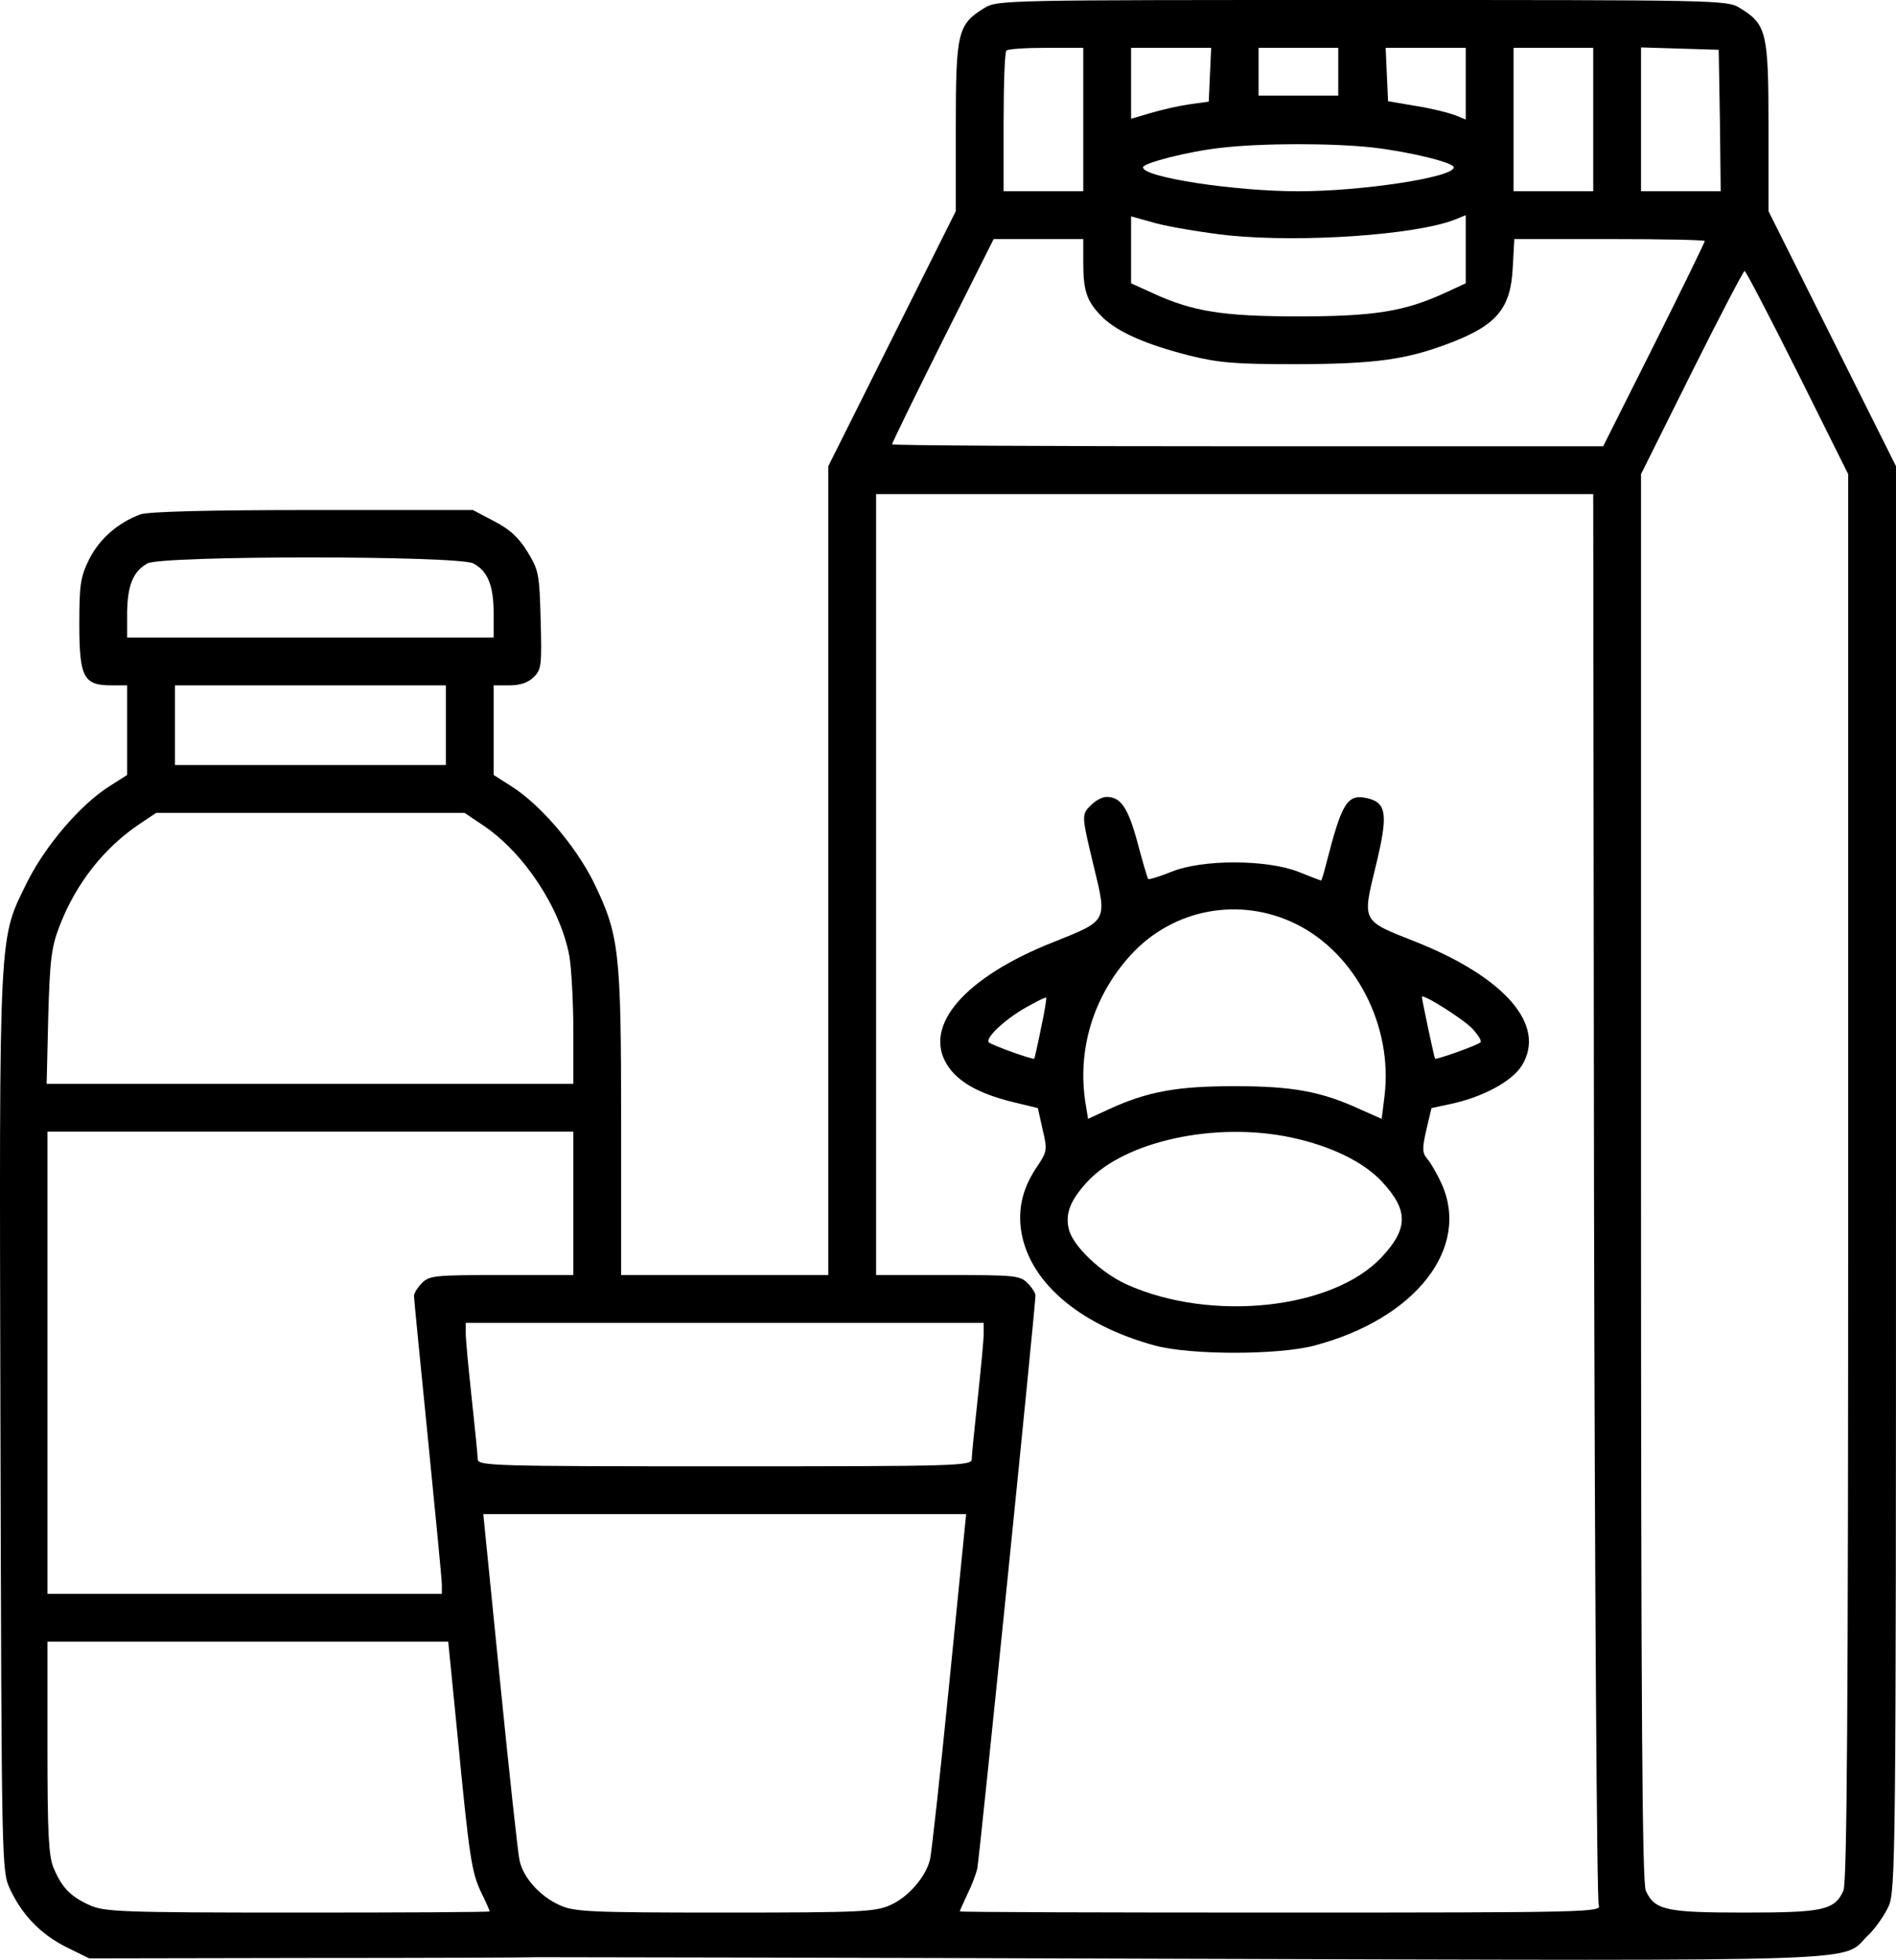 <svg xmlns="http://www.w3.org/2000/svg" version="1.0" preserveAspectRatio="xMidYMid meet" viewBox="18.09 10 475.91 491.85">

<g transform="translate(0,512) scale(0.1,-0.1)" stroke="none">
<path d="M2652 5000 c-67 -41 -72 -60 -72 -298 l0 -212 -160 -320 -160 -320 0 -1015 0 -1015 -260 0 -260 0 0 383 c0 435 -5 471 -70 605 -46 91 -133 193 -206 239 l-44 28 0 113 0 112 40 0 c27 0 47 7 61 21 19 19 20 30 17 143 -3 116 -5 125 -33 171 -22 36 -45 57 -84 77 l-53 28 -403 0 c-259 0 -414 -4 -432 -11 -56 -21 -102 -61 -128 -112 -22 -45 -25 -63 -25 -164 0 -133 11 -153 80 -153 l40 0 0 -112 0 -113 -44 -28 c-73 -46 -160 -148 -206 -239 -73 -150 -71 -94 -68 -1356 3 -1122 3 -1127 24 -1173 31 -66 78 -114 142 -146 l57 -28 545 1 c300 0 561 1 580 2 19 0 753 -1 1630 -4 1763 -5 1640 -9 1710 59 18 17 41 50 51 72 18 38 19 118 19 1828 l0 1787 -160 320 -160 320 0 212 c0 238 -5 257 -72 298 -32 20 -53 20 -948 20 -895 0 -916 0 -948 -20z m248 -280 l0 -180 -100 0 -100 0 0 173 c0 96 3 177 7 180 3 4 48 7 100 7 l93 0 0 -180z m318 113 l-3 -68 -50 -7 c-27 -4 -71 -14 -97 -22 l-48 -14 0 89 0 89 100 0 101 0 -3 -67z m322 7 l0 -60 -100 0 -100 0 0 60 0 60 100 0 100 0 0 -60z m320 -30 l0 -90 -27 11 c-16 6 -59 17 -98 23 l-70 12 -3 67 -3 67 101 0 100 0 0 -90z m320 -90 l0 -180 -100 0 -100 0 0 180 0 180 100 0 100 0 0 -180z m318 -2 l2 -178 -100 0 -100 0 0 180 0 181 98 -3 97 -3 3 -177z m-873 -68 c95 -11 205 -38 205 -50 0 -25 -230 -60 -390 -60 -161 0 -390 35 -390 60 0 11 114 40 195 49 103 12 277 12 380 1z m-358 -221 c182 -18 467 1 566 40 l27 11 0 -86 0 -85 -52 -24 c-102 -47 -179 -59 -368 -59 -189 0 -266 12 -367 59 l-53 24 0 84 0 84 65 -18 c35 -9 117 -23 182 -30z m-367 -68 c0 -72 9 -97 46 -135 39 -39 110 -70 219 -98 77 -19 116 -22 275 -22 193 1 270 11 380 53 118 45 153 87 158 189 l4 72 239 0 c131 0 239 -2 239 -5 0 -3 -57 -120 -127 -260 l-128 -255 -892 0 c-491 0 -893 2 -893 5 0 3 57 120 127 260 l128 255 112 0 113 0 0 -59z m1793 -276 l127 -255 0 -1765 c0 -1346 -3 -1770 -12 -1790 -22 -49 -51 -55 -248 -55 -197 0 -226 6 -248 55 -9 20 -12 444 -12 1790 l0 1765 127 255 c70 140 130 255 133 255 3 0 63 -115 133 -255z m-511 -2067 c2 -970 7 -1771 12 -1780 8 -17 -34 -18 -798 -18 -443 0 -806 1 -806 3 0 2 9 21 19 43 11 22 22 51 25 65 5 21 146 1410 146 1438 0 6 -9 20 -20 31 -19 19 -33 20 -200 20 l-180 0 0 980 0 980 900 0 900 0 2 -1762z m-2813 1588 c36 -19 51 -55 51 -126 l0 -60 -460 0 -460 0 0 63 c1 68 15 103 51 123 36 20 779 20 818 0z m-69 -406 l0 -100 -340 0 -340 0 0 100 0 100 340 0 340 0 0 -100z m93 -251 c102 -68 194 -206 217 -328 5 -29 10 -114 10 -187 l0 -134 -661 0 -661 0 4 168 c4 143 8 175 28 227 41 107 112 198 204 259 l39 26 387 0 387 0 46 -31z m227 -949 l0 -180 -180 0 c-167 0 -181 -1 -200 -20 -11 -11 -20 -26 -20 -32 0 -7 16 -168 35 -358 19 -190 35 -355 35 -367 l0 -23 -495 0 -495 0 0 580 0 580 660 0 660 0 0 -180z m1030 -327 c0 -16 -7 -89 -15 -163 -8 -74 -15 -143 -15 -152 0 -17 -36 -18 -620 -18 -584 0 -620 1 -620 18 0 9 -7 78 -15 152 -8 74 -15 147 -15 163 l0 27 650 0 650 0 0 -27z m-86 -874 c-23 -231 -45 -433 -49 -447 -11 -43 -54 -93 -99 -113 -38 -17 -71 -19 -416 -19 -342 0 -379 2 -415 19 -49 22 -91 69 -100 112 -4 17 -26 220 -49 450 l-42 419 606 0 606 0 -42 -421z m-1235 -131 c30 -312 36 -348 60 -398 12 -24 21 -45 21 -47 0 -2 -217 -3 -482 -3 -447 0 -486 2 -523 19 -48 22 -69 44 -90 94 -12 30 -15 86 -15 302 l0 265 503 0 503 0 23 -232z"/>
<path d="M2920 3000 c-25 -25 -25 -24 7 -157 33 -136 34 -133 -101 -187 -223 -88 -329 -210 -268 -308 26 -42 78 -72 162 -93 l66 -16 12 -54 c12 -50 11 -55 -12 -90 -36 -52 -49 -101 -43 -156 16 -132 143 -243 337 -296 90 -24 309 -24 400 0 254 67 393 245 319 407 -11 24 -27 52 -35 61 -13 15 -14 25 -3 73 l13 55 51 11 c78 17 151 56 176 96 62 101 -42 221 -268 311 -135 53 -133 49 -99 189 31 127 28 158 -18 170 -53 13 -66 -7 -106 -163 -6 -24 -12 -43 -13 -43 -1 0 -27 10 -57 22 -79 31 -241 32 -319 0 -30 -12 -56 -20 -58 -18 -2 2 -14 43 -27 92 -24 88 -42 114 -78 114 -10 0 -27 -9 -38 -20z m514 -299 c150 -74 244 -257 222 -433 l-7 -56 -52 23 c-99 46 -172 59 -317 59 -144 0 -218 -13 -316 -58 l-52 -24 -6 37 c-22 134 18 269 112 373 106 117 274 149 416 79z m-640 -261 c-8 -41 -16 -75 -17 -77 -4 -3 -107 34 -114 41 -10 10 38 56 92 87 27 15 50 27 52 25 1 -1 -4 -36 -13 -76z m1082 -1 c15 -16 25 -32 21 -35 -7 -7 -110 -44 -114 -41 -2 2 -33 148 -33 155 0 10 103 -55 126 -79z m-453 -274 c98 -21 181 -61 227 -111 66 -71 66 -117 0 -188 -122 -132 -428 -165 -640 -70 -65 29 -135 96 -146 138 -10 40 3 73 46 120 94 102 322 152 513 111z"/>
</g>
</svg>